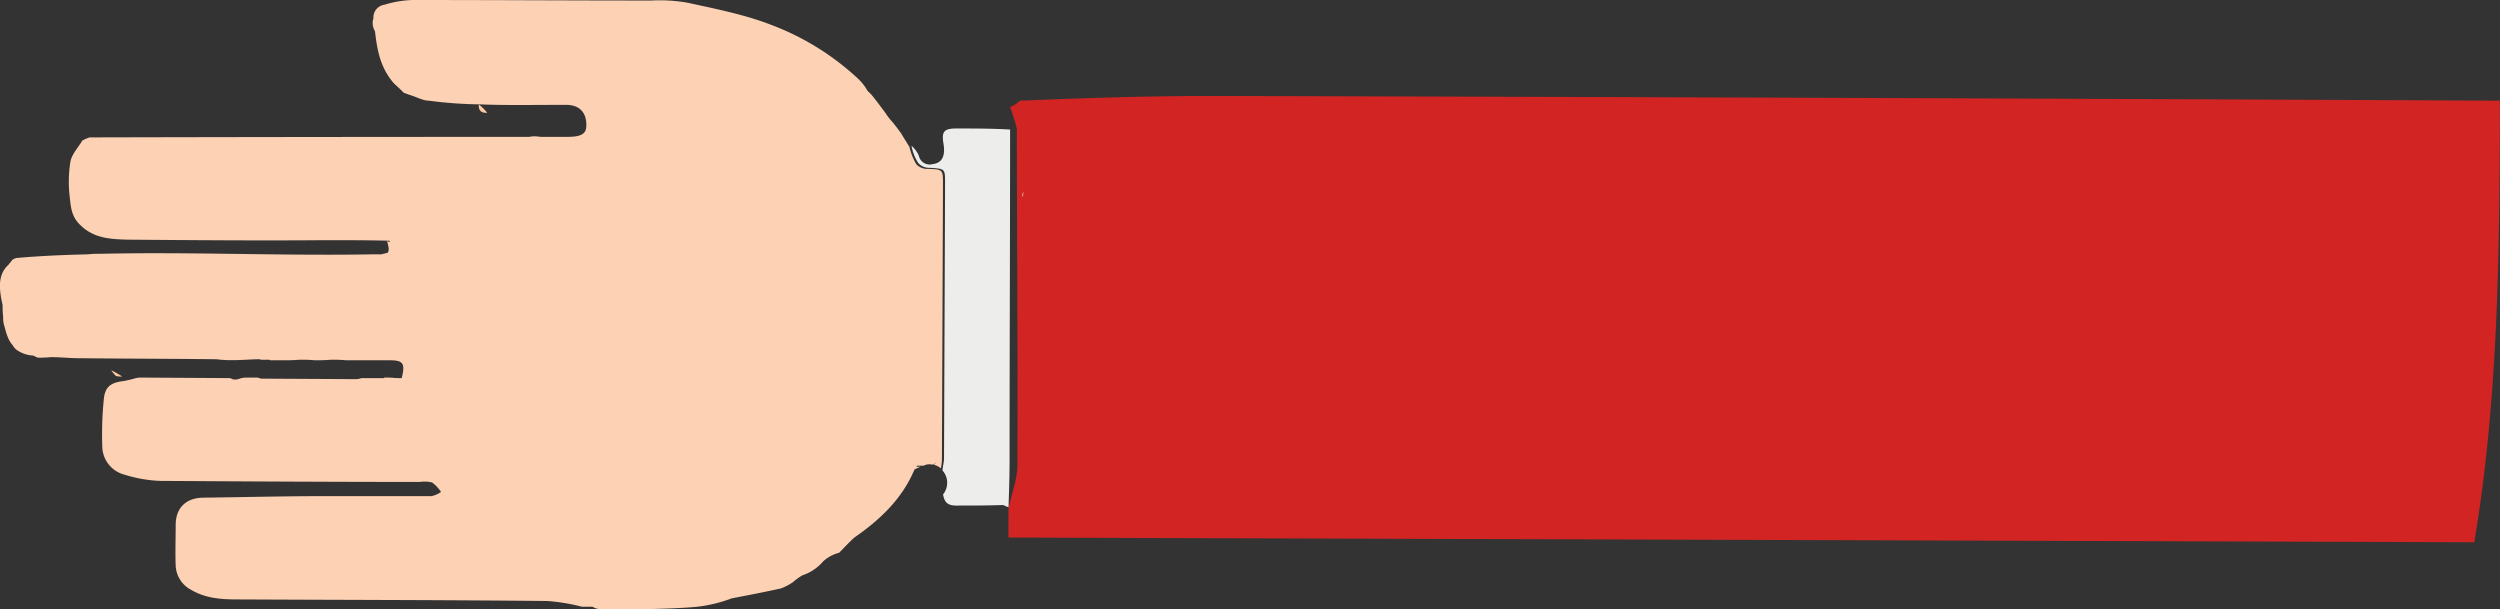<svg xmlns="http://www.w3.org/2000/svg" viewBox="0 0 476.71 116.2"><rect x="0" y="0" width="476.71" height="116.2" fill="#333333" stroke="none"/><defs><style>.cls-1{fill:#d32424;}.cls-2{fill:#ededec;}.cls-3{fill:#fcc9a2;}.cls-4{fill:#fcd1b4;}</style></defs><g id="Layer_2" data-name="Layer 2"><g id="Layer_1-2" data-name="Layer 1"><g id="Layer_3" data-name="Layer 3"><path class="cls-1" d="M194,87.7c.1-20.9-.1-41.9-.1-63.1a34.94,34.94,0,0,0-1.3-4.2,5.54,5.54,0,0,0,1.9-1.2c12.1-.5,24.2-.9,36.7-.9q122.7.3,245.5.9c-.1,28.2-.2,56.2-4.9,84.2l-279.5-.9V96.9C193,93.8,194.21,90.8,194,87.7Z"/><path class="cls-2" d="M183.31,96.4c-1.3,0-2.8.2-3.3-1.4-.1-.2-.1-.5-.2-.7a3.58,3.58,0,0,0,.7-3.1,3.68,3.68,0,0,0-.8-1.5c.1-.9.3-1.6.3-2.3l.2-52.4c0-2.9,0-2.8-2.9-3a2.79,2.79,0,0,1-2.2-.9,8.78,8.78,0,0,1-1.3-3.3,5.22,5.22,0,0,1,1.4,1.9,2.1,2.1,0,0,0,2.6,1.6q2.7-.3,2.1-3.9c-.4-2.3.1-2.9,2.4-2.9,3.5,0,6.8,0,10.3.2,0,21.1-.1,42-.1,63,0,3-.1,6-.2,9-.5-.1-.8-.4-1.2-.4C188.41,96.4,185.81,96.4,183.31,96.4Z"/><path class="cls-3" d="M79.51,72.3c-.1-.1-.1-.2-.2-.3a13.22,13.22,0,0,1,2.9.2c-.1,0-.1.1-.2.1Z"/><path class="cls-3" d="M73.41,72.3c-.1-.1-.1-.2-.2-.3a13.22,13.22,0,0,1,2.9.2c-.1,0-.1.1-.2.1Z"/><path class="cls-3" d="M91.31,19.9a12,12,0,0,1,1.6,1.6C91.61,21.6,91.21,20.9,91.31,19.9Z"/><path class="cls-3" d="M23.31,71.8a4.48,4.48,0,0,1-1.2-.1,7.29,7.29,0,0,1-.9-1.1A19.61,19.61,0,0,1,23.31,71.8Z"/><path class="cls-2" d="M195.11,36.6a3.08,3.08,0,0,1-.1,1A1.55,1.55,0,0,1,195.11,36.6Z"/><path class="cls-4" d="M131.81,115.8a27.06,27.06,0,0,0,7.7-1.7c3.1-.6,6.3-1.2,9.4-1.9a10.08,10.08,0,0,0,2.3-1.2,11.8,11.8,0,0,1,1.8-1.3,8.92,8.92,0,0,0,4-2.7,7.21,7.21,0,0,1,3-1.6c1-1,1.9-2,2.9-2.9,4.8-3.3,9-7.3,11.3-12.6h0c.1-.1.1-.3.2-.4.4-.2.7-.3,1.1-.5h-.8l.2-.2h1.2a.35.35,0,0,0,.2-.1,2.57,2.57,0,0,1,1.5-.1,1.61,1.61,0,0,0,.7-.4,1,1,0,0,1-.5.4,3.69,3.69,0,0,1,1.4.7,9.85,9.85,0,0,0,.2-1.7l.2-52.4c0-2.9,0-2.9-2.9-3a2.79,2.79,0,0,1-2.2-.9,12,12,0,0,1-1.3-3.3c-.5-.8-1-1.6-1.6-2.6-.6-.8-1.1-1.5-1.7-2.2a13.44,13.44,0,0,1-1.1-1.4c-.1-.1-.1-.2-.2-.3-.9-1.2-1.7-2.3-2.6-3.4l-.8-.8a9.59,9.59,0,0,0-1.8-2.3,50.16,50.16,0,0,0-16.4-10.2c-5.1-2-10.7-3.1-16.2-4.3a30.72,30.72,0,0,0-6.8-.4C109,.1,93.81,0,78.71,0a20.35,20.35,0,0,0-5.4.9,2.44,2.44,0,0,0-2.1,2.6,2.78,2.78,0,0,0,0,1.8,4.88,4.88,0,0,0,.3.7c.4,3.5,1,7,3.7,10,.7.6,1.3,1.2,1.8,1.7.3.1.6.2,1.1.4,1.4.4,2.5,1.1,3.7,1.1a79.1,79.1,0,0,0,9.7.7c4.9.2,9.8.1,14.7.1H108c2.5,0,3.9,1.5,3.8,4,0,1.6-1.1,2.1-3.7,2.1h-4.8c-.4,0-.8-.1-1.2-.1a4.87,4.87,0,0,0-1.2.1q-42,0-83.8.1a7.26,7.26,0,0,0-1.4.6c-.9,1.5-2.1,2.7-2.3,4.2a24.32,24.32,0,0,0-.1,6.6c.2,1.8.3,3.7,2,5.3,2.6,2.6,5.9,2.7,9,2.8,12.5.1,25.1.2,37.6.1h.2c4,0,8.1,0,12.1.1a.1.1,0,0,1,.1.1h0v.2c-.2-.1-.3-.2-.5-.2.4,1.2.4,1.9.1,2.2l-1.2.3h-1.9c-17.3.3-34.6-.5-51.9-.1a16.2,16.2,0,0,0-2.2.1c-4.5.1-9.1.3-13.6.7a4.88,4.88,0,0,0-.7.3c-.2.3-.5.6-.8,1-2.2,2-1.7,5-1.1,7.7a17,17,0,0,0,.1,2.2,5.7,5.7,0,0,0,.1,1.3c.4,1.4.7,3,1.7,4.1a2.84,2.84,0,0,0,.9,1,6,6,0,0,0,3,1c.3.1.6.3.9.4a22.63,22.63,0,0,0,2.5-.1c1.9,0,3.5.2,5.2.2,8.7.1,17.4.1,26.1.2h.3c2.8.4,6,0,8.2,0,.1,0,.1,0,.2.1h1.7l.1.1h2.6c.9,0,1.7,0,2.9-.1a25.38,25.38,0,0,1,3,.1c.9,0,1.8,0,3-.1a25.38,25.38,0,0,1,3,.1h8.3c2.6,0,3,.6,2.3,3.4h-7.7a2.92,2.92,0,0,1-.9.2l-18.1-.1a1.85,1.85,0,0,1-.7-.2h-2.4a4.25,4.25,0,0,0-1.1.2h0a2.2,2.2,0,0,1-1.4.1c-.1-.1-.3-.1-.4-.2L27,72a4.91,4.91,0,0,0-1.1.1,18.48,18.48,0,0,1-2.6.6c-2.3.3-3.3,1.2-3.5,3.4a66.2,66.2,0,0,0-.3,8.9,5.64,5.64,0,0,0,4.2,5.5,26.24,26.24,0,0,0,6.8,1.2c16.5.1,33,.2,49.6.2a5.86,5.86,0,0,1,2.3.1,7.37,7.37,0,0,1,1.7,1.8,4.76,4.76,0,0,1-1.8.8h-20c-7.9,0-15.8.2-23.7.3-3.2.1-5.1,2-5.1,5.2,0,2.6-.1,5.2,0,7.8a5.47,5.47,0,0,0,3,4.6c2.7,1.6,5.7,1.8,8.8,1.8,19.7.1,39.4.1,59.1.3a37.89,37.89,0,0,1,6.6,1.1h2a3.45,3.45,0,0,0,1.8.5C120.21,116.2,126.11,116.2,131.81,115.8Zm20.4-102c-.1,0-.1-.1,0,0,.5-1,.8-1.6,1.3-1.9C153,12.2,152.71,12.8,152.21,13.8Z"/></g></g></g></svg>